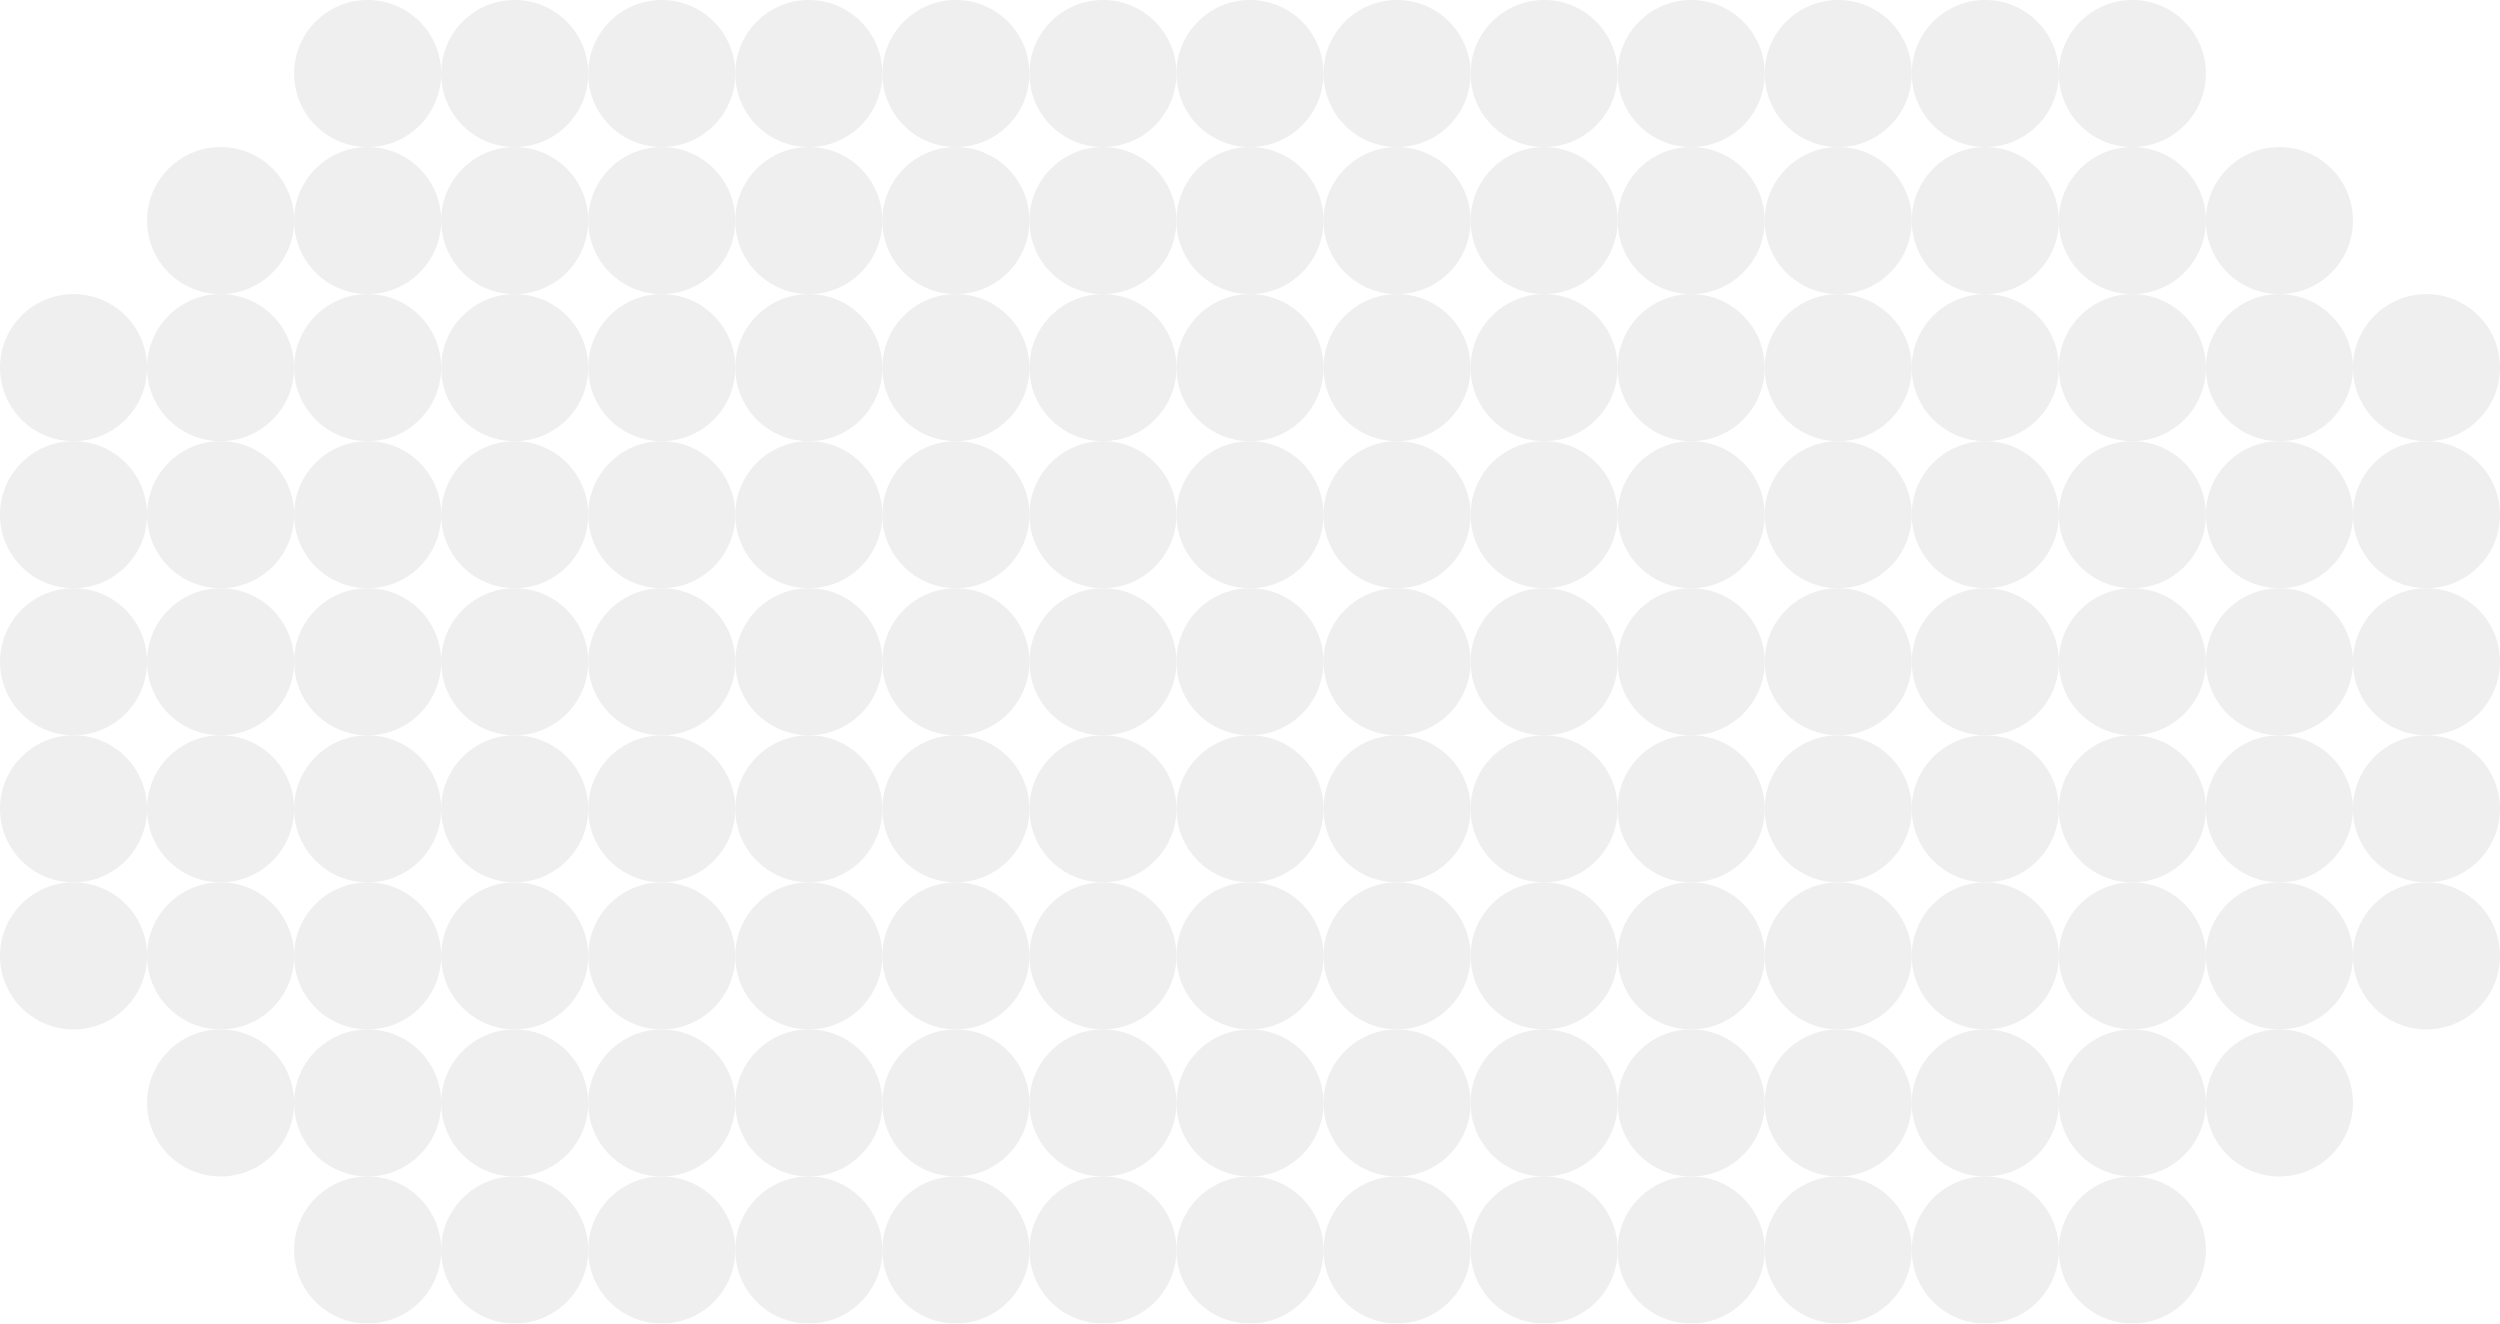 <svg width="68" height="36" viewBox="0 0 68 36" fill="none" xmlns="http://www.w3.org/2000/svg">
<g opacity="0.15">
<circle cx="46" cy="2" r="2" fill="#939393"/>
<circle cx="46" cy="6" r="2" fill="#939393"/>
<circle cx="46" cy="10" r="2" fill="#939393"/>
<circle cx="66" cy="10" r="2" fill="#939393"/>
<circle cx="46" cy="14" r="2" fill="#939393"/>
<circle cx="66" cy="14" r="2" fill="#939393"/>
<circle cx="46" cy="18" r="2" fill="#939393"/>
<circle cx="66" cy="18" r="2" fill="#939393"/>
<circle cx="46" cy="22" r="2" fill="#939393"/>
<circle cx="46" cy="30" r="2" fill="#939393"/>
<circle cx="30" cy="2" r="2" fill="#939393"/>
<circle cx="30" cy="6" r="2" fill="#939393"/>
<circle cx="30" cy="10" r="2" fill="#939393"/>
<circle cx="30" cy="14" r="2" fill="#939393"/>
<circle cx="30" cy="18" r="2" fill="#939393"/>
<circle cx="30" cy="22" r="2" fill="#939393"/>
<circle cx="30" cy="30" r="2" fill="#939393"/>
<circle cx="42" cy="2" r="2" fill="#939393"/>
<circle cx="42" cy="6" r="2" fill="#939393"/>
<circle cx="62" cy="6" r="2" fill="#939393"/>
<circle cx="42" cy="10" r="2" fill="#939393"/>
<circle cx="62" cy="10" r="2" fill="#939393"/>
<circle cx="42" cy="14" r="2" fill="#939393"/>
<circle cx="62" cy="14" r="2" fill="#939393"/>
<circle cx="42" cy="18" r="2" fill="#939393"/>
<circle cx="62" cy="18" r="2" fill="#939393"/>
<circle cx="42" cy="22" r="2" fill="#939393"/>
<circle cx="42" cy="30" r="2" fill="#939393"/>
<circle cx="62" cy="22" r="2" fill="#939393"/>
<circle cx="62" cy="30" r="2" fill="#939393"/>
<circle cx="62" cy="26" r="2" fill="#939393"/>
<circle cx="66" cy="22" r="2" fill="#939393"/>
<circle cx="66" cy="26" r="2" fill="#939393"/>
<circle cx="26" cy="2" r="2" fill="#939393"/>
<circle cx="26" cy="6" r="2" fill="#939393"/>
<circle cx="26" cy="10" r="2" fill="#939393"/>
<circle cx="26" cy="14" r="2" fill="#939393"/>
<circle cx="26" cy="18" r="2" fill="#939393"/>
<circle cx="26" cy="22" r="2" fill="#939393"/>
<circle cx="26" cy="30" r="2" fill="#939393"/>
<circle cx="58" cy="2" r="2" fill="#939393"/>
<circle cx="58" cy="6" r="2" fill="#939393"/>
<circle cx="58" cy="10" r="2" fill="#939393"/>
<circle cx="58" cy="14" r="2" fill="#939393"/>
<circle cx="58" cy="18" r="2" fill="#939393"/>
<circle cx="58" cy="22" r="2" fill="#939393"/>
<circle cx="58" cy="30" r="2" fill="#939393"/>
<circle cx="38" cy="2" r="2" fill="#939393"/>
<circle cx="38" cy="6" r="2" fill="#939393"/>
<circle cx="38" cy="10" r="2" fill="#939393"/>
<circle cx="38" cy="14" r="2" fill="#939393"/>
<circle cx="38" cy="18" r="2" fill="#939393"/>
<circle cx="38" cy="22" r="2" fill="#939393"/>
<circle cx="38" cy="30" r="2" fill="#939393"/>
<circle cx="22" cy="2" r="2" fill="#939393"/>
<circle cx="22" cy="6" r="2" fill="#939393"/>
<circle cx="22" cy="10" r="2" fill="#939393"/>
<circle cx="22" cy="14" r="2" fill="#939393"/>
<circle cx="22" cy="18" r="2" fill="#939393"/>
<circle cx="22" cy="22" r="2" fill="#939393"/>
<circle cx="22" cy="30" r="2" fill="#939393"/>
<circle cx="54" cy="2" r="2" fill="#939393"/>
<circle cx="54" cy="6" r="2" fill="#939393"/>
<circle cx="54" cy="10" r="2" fill="#939393"/>
<circle cx="54" cy="14" r="2" fill="#939393"/>
<circle cx="54" cy="18" r="2" fill="#939393"/>
<circle cx="54" cy="22" r="2" fill="#939393"/>
<circle cx="54" cy="30" r="2" fill="#939393"/>
<circle cx="14" cy="2" r="2" fill="#939393"/>
<circle cx="14" cy="6" r="2" fill="#939393"/>
<circle cx="14" cy="10" r="2" fill="#939393"/>
<circle cx="14" cy="18" r="2" fill="#939393"/>
<circle cx="14" cy="22" r="2" fill="#939393"/>
<circle cx="14" cy="30" r="2" fill="#939393"/>
<circle cx="34" cy="2" r="2" fill="#939393"/>
<circle cx="34" cy="6" r="2" fill="#939393"/>
<circle cx="34" cy="10" r="2" fill="#939393"/>
<circle cx="34" cy="14" r="2" fill="#939393"/>
<circle cx="34" cy="18" r="2" fill="#939393"/>
<circle cx="34" cy="22" r="2" fill="#939393"/>
<circle cx="34" cy="30" r="2" fill="#939393"/>
<circle cx="18" cy="2" r="2" fill="#939393"/>
<circle cx="18" cy="6" r="2" fill="#939393"/>
<circle cx="18" cy="10" r="2" fill="#939393"/>
<circle cx="18" cy="14" r="2" fill="#939393"/>
<circle cx="18" cy="18" r="2" fill="#939393"/>
<circle cx="18" cy="22" r="2" fill="#939393"/>
<circle cx="18" cy="30" r="2" fill="#939393"/>
<circle cx="50" cy="2" r="2" fill="#939393"/>
<circle cx="50" cy="6" r="2" fill="#939393"/>
<circle cx="50" cy="10" r="2" fill="#939393"/>
<circle cx="50" cy="14" r="2" fill="#939393"/>
<circle cx="50" cy="18" r="2" fill="#939393"/>
<circle cx="50" cy="22" r="2" fill="#939393"/>
<circle cx="50" cy="30" r="2" fill="#939393"/>
<circle cx="10" cy="2" r="2" fill="#939393"/>
<circle cx="10" cy="6" r="2" fill="#939393"/>
<circle cx="10" cy="10" r="2" fill="#939393"/>
<circle cx="10" cy="14" r="2" fill="#939393"/>
<circle cx="14" cy="14" r="2" fill="#939393"/>
<circle cx="10" cy="18" r="2" fill="#939393"/>
<circle cx="10" cy="22" r="2" fill="#939393"/>
<circle cx="10" cy="30" r="2" fill="#939393"/>
<circle cx="6" cy="6" r="2" fill="#939393"/>
<circle cx="2" cy="2" r="2" transform="matrix(1 0 0 -1 44 28)" fill="#939393"/>
<circle cx="2" cy="2" r="2" transform="matrix(1 0 0 -1 44 36)" fill="#939393"/>
<circle cx="2" cy="2" r="2" transform="matrix(1 0 0 -1 28 28)" fill="#939393"/>
<circle cx="2" cy="2" r="2" transform="matrix(1 0 0 -1 28 36)" fill="#939393"/>
<circle cx="2" cy="2" r="2" transform="matrix(1 0 0 -1 40 28)" fill="#939393"/>
<circle cx="2" cy="2" r="2" transform="matrix(1 0 0 -1 40 36)" fill="#939393"/>
<circle cx="2" cy="2" r="2" transform="matrix(1 0 0 -1 24 28)" fill="#939393"/>
<circle cx="2" cy="2" r="2" transform="matrix(1 0 0 -1 24 36)" fill="#939393"/>
<circle cx="2" cy="2" r="2" transform="matrix(1 0 0 -1 56 28)" fill="#939393"/>
<circle cx="2" cy="2" r="2" transform="matrix(1 0 0 -1 56 36)" fill="#939393"/>
<circle cx="2" cy="2" r="2" transform="matrix(1 0 0 -1 36 28)" fill="#939393"/>
<circle cx="2" cy="2" r="2" transform="matrix(1 0 0 -1 36 36)" fill="#939393"/>
<circle cx="2" cy="2" r="2" transform="matrix(1 0 0 -1 20 28)" fill="#939393"/>
<circle cx="2" cy="2" r="2" transform="matrix(1 0 0 -1 20 36)" fill="#939393"/>
<circle cx="2" cy="2" r="2" transform="matrix(1 0 0 -1 52 28)" fill="#939393"/>
<circle cx="2" cy="2" r="2" transform="matrix(1 0 0 -1 52 36)" fill="#939393"/>
<circle cx="2" cy="2" r="2" transform="matrix(1 0 0 -1 12 28)" fill="#939393"/>
<circle cx="2" cy="2" r="2" transform="matrix(1 0 0 -1 12 36)" fill="#939393"/>
<circle cx="2" cy="2" r="2" transform="matrix(1 0 0 -1 32 28)" fill="#939393"/>
<circle cx="2" cy="2" r="2" transform="matrix(1 0 0 -1 32 36)" fill="#939393"/>
<circle cx="2" cy="2" r="2" transform="matrix(1 0 0 -1 16 28)" fill="#939393"/>
<circle cx="2" cy="2" r="2" transform="matrix(1 0 0 -1 16 36)" fill="#939393"/>
<circle cx="2" cy="2" r="2" transform="matrix(1 0 0 -1 48 28)" fill="#939393"/>
<circle cx="2" cy="2" r="2" transform="matrix(1 0 0 -1 48 36)" fill="#939393"/>
<circle cx="2" cy="2" r="2" transform="matrix(1 0 0 -1 8 28)" fill="#939393"/>
<circle cx="2" cy="2" r="2" transform="matrix(1 0 0 -1 8 36)" fill="#939393"/>
<circle cx="6" cy="10" r="2" fill="#939393"/>
<circle cx="6" cy="14" r="2" fill="#939393"/>
<circle cx="6" cy="18" r="2" fill="#939393"/>
<circle cx="6" cy="22" r="2" fill="#939393"/>
<circle cx="6" cy="30" r="2" fill="#939393"/>
<circle cx="6" cy="26" r="2" fill="#939393"/>
<circle cx="2" cy="22" r="2" fill="#939393"/>
<circle cx="2" cy="26" r="2" fill="#939393"/>
<circle cx="2" cy="10" r="2" fill="#939393"/>
<circle cx="2" cy="14" r="2" fill="#939393"/>
<circle cx="2" cy="18" r="2" fill="#939393"/>
</g>
</svg>

